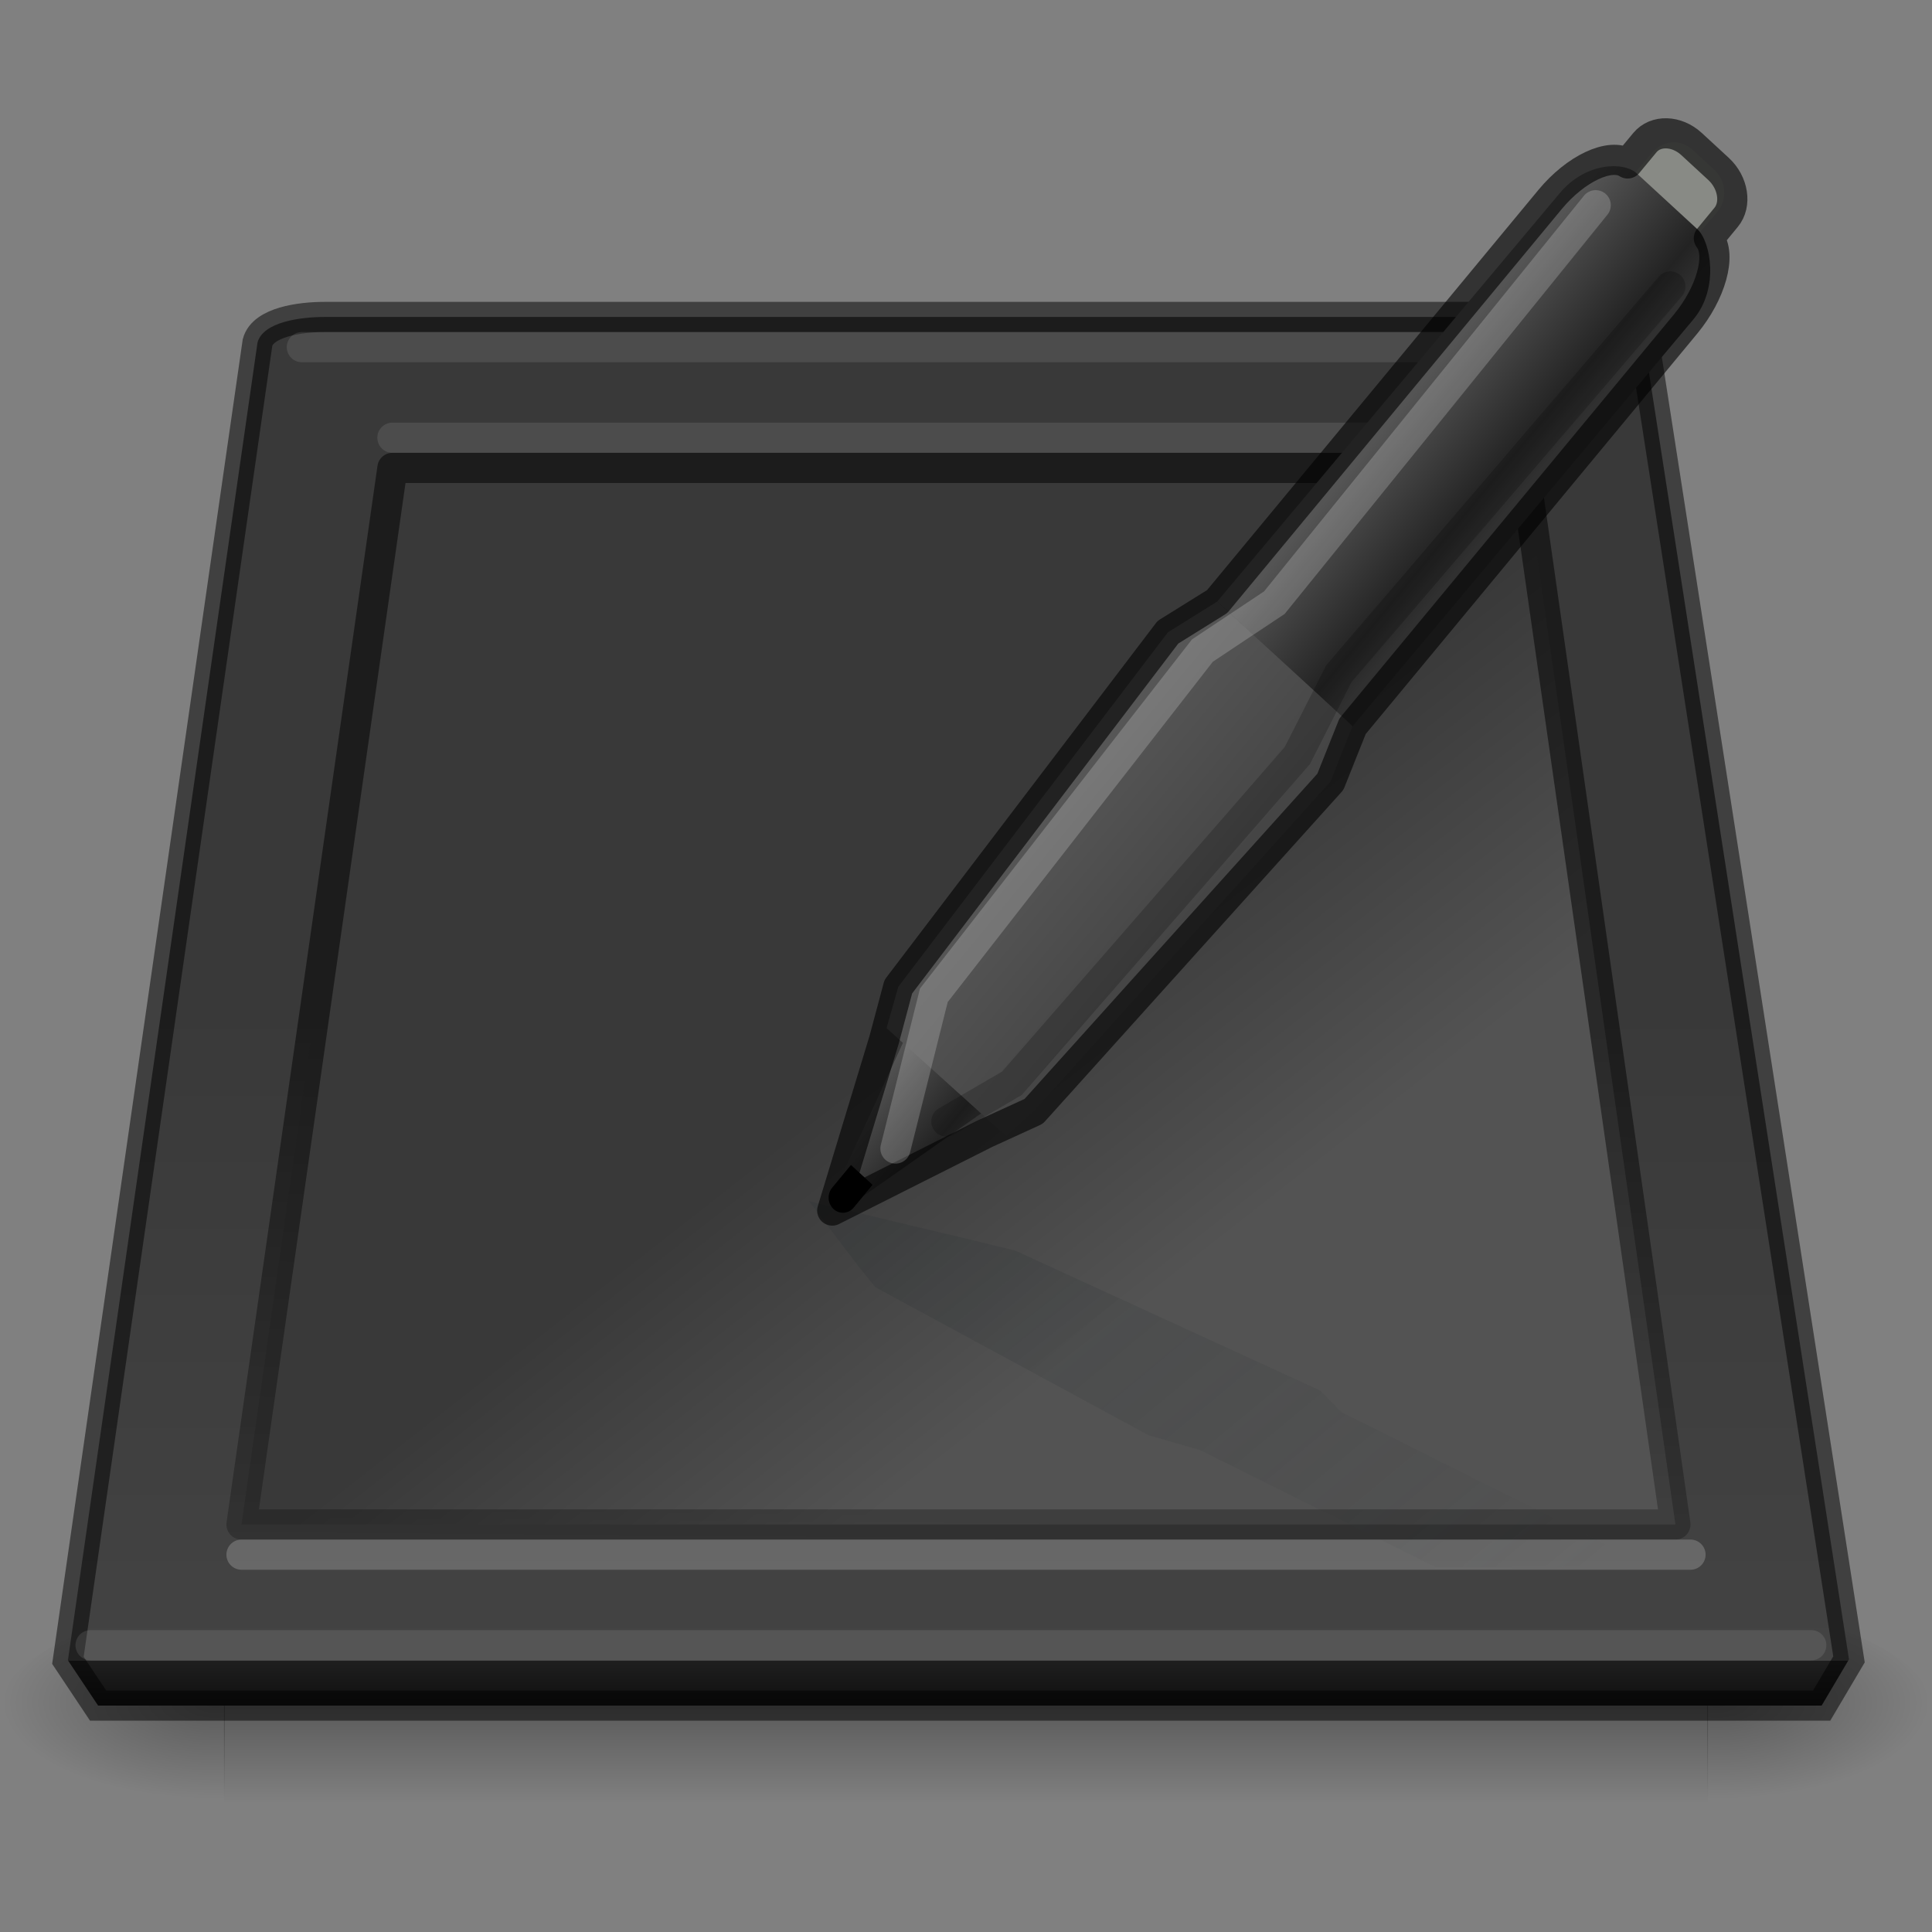 <svg xmlns="http://www.w3.org/2000/svg" xmlns:svg="http://www.w3.org/2000/svg" xmlns:xlink="http://www.w3.org/1999/xlink" id="svg3786" width="64" height="64" version="1.0"><rect width="100%" height="100%" fill="#808080" stroke="none"/><defs id="defs3788"><linearGradient id="linearGradient3874"><stop id="stop3876" offset="0" stop-color="#000" stop-opacity="1"/><stop id="stop3878" offset="1" stop-color="#000" stop-opacity="0"/></linearGradient><linearGradient id="linearGradient3861" x1="17.741" x2="11.218" y1="24.05" y2="12.883" gradientTransform="matrix(0.998,0,0,0.886,0.053,4.204)" gradientUnits="userSpaceOnUse"><stop id="stop3863" offset="0" stop-color="#0a0a0a" stop-opacity="1"/><stop id="stop3865" offset=".083" stop-color="#1f1f1f" stop-opacity="1"/><stop id="stop3867" offset=".083" stop-color="#434343" stop-opacity="1"/><stop id="stop3869" offset="1" stop-color="#393939" stop-opacity="1"/></linearGradient><radialGradient id="radialGradient3841" cx="14.237" cy="12.595" r="23" gradientTransform="matrix(1.192,0.531,-0.494,0.815,3.485,3.699)" gradientUnits="userSpaceOnUse"><stop id="stop3843" offset="0" stop-color="#535353" stop-opacity="1"/><stop id="stop3845" offset="1" stop-color="#393939" stop-opacity="1"/></radialGradient><linearGradient id="linearGradient3839" x1="25.5" x2="18.25" y1="33.25" y2="24" gradientTransform="translate(6,15)" gradientUnits="userSpaceOnUse" xlink:href="#radialGradient3841"/><linearGradient id="linearGradient3859" x1="25.25" x2="25.25" y1="39" y2="15" gradientTransform="translate(4.75,18)" gradientUnits="userSpaceOnUse" xlink:href="#linearGradient3861"/><linearGradient id="linearGradient3880" x1="22.261" x2="22" y1="19.219" y2="51" gradientTransform="translate(6,15)" gradientUnits="userSpaceOnUse" xlink:href="#linearGradient3874"/><linearGradient id="linearGradient2756" x1="1.5" x2="1.5" y1="4.265" y2="8" gradientTransform="matrix(0.491,-0.594,0.562,0.518,18.829,30.766)" gradientUnits="userSpaceOnUse" xlink:href="#linearGradient3648"/><linearGradient id="linearGradient16397"><stop id="stop16399" offset="0" stop-color="#565656" stop-opacity="1"/><stop id="stop16401" offset="1" stop-color="#454545" stop-opacity="1"/></linearGradient><linearGradient id="linearGradient2760" x1="24" x2="24" y1="3.5" y2="8.5" gradientTransform="matrix(0.491,-0.594,0.562,0.518,18.829,30.766)" gradientUnits="userSpaceOnUse" xlink:href="#linearGradient3648"/><linearGradient id="linearGradient3648"><stop id="stop3650" offset="0" stop-color="#545454" stop-opacity="1"/><stop id="stop26236" offset=".797" stop-color="#232323" stop-opacity="1"/><stop id="stop3652" offset="1" stop-color="#303030" stop-opacity="1"/></linearGradient><linearGradient id="linearGradient2762" x1="6.5" x2="6.5" y1="3" y2="9" gradientTransform="matrix(0.491,-0.594,0.562,0.518,18.829,30.766)" gradientUnits="userSpaceOnUse" xlink:href="#linearGradient16397"/><linearGradient id="linearGradient4652" x1="26.322" x2="49.735" y1="19.019" y2="3.516" gradientTransform="matrix(0.956,0,0.32,-0.792,-9.442,48.428)" gradientUnits="userSpaceOnUse" xlink:href="#linearGradient9508"/><linearGradient id="linearGradient9508"><stop id="stop9510" offset="0" stop-color="#2e3436" stop-opacity=".582"/><stop id="stop9512" offset="1" stop-color="#2e3436" stop-opacity="0"/></linearGradient><linearGradient id="linearGradient5048"><stop id="stop5050-6" offset="0" stop-color="#000" stop-opacity="0"/><stop id="stop5056-1" offset=".5" stop-color="#000" stop-opacity="1"/><stop id="stop5052-5" offset="1" stop-color="#000" stop-opacity="0"/></linearGradient><radialGradient id="radialGradient2563-7" cx="605.714" cy="486.648" r="117.143" fx="605.714" fy="486.648" gradientTransform="matrix(0.06,0,0,0.027,20.519,43.268)" gradientUnits="userSpaceOnUse" xlink:href="#linearGradient3874"/><radialGradient id="radialGradient2560-1" cx="605.714" cy="486.648" r="117.143" fx="605.714" fy="486.648" gradientTransform="matrix(-0.06,0,0,0.027,43.482,43.268)" gradientUnits="userSpaceOnUse" xlink:href="#linearGradient3874"/><linearGradient id="linearGradient4277" x1="302.857" x2="302.857" y1="366.648" y2="609.505" gradientTransform="matrix(0.102,0,0,0.027,-4.797,43.268)" gradientUnits="userSpaceOnUse" xlink:href="#linearGradient5048"/></defs><g id="g4233-8" transform="translate(0,1.4305115e-6)"><rect id="rect2723-5" width="49.159" height="6.667" x="7.42" y="53.333" fill="url(#linearGradient4277)" fill-opacity="1" fill-rule="nonzero" stroke="none" stroke-width=".5" display="inline" opacity=".3" overflow="visible" visibility="visible" style="marker:none"/><path id="path2725-3" fill="url(#radialGradient2563-7)" fill-opacity="1" fill-rule="nonzero" stroke="none" stroke-width=".5" d="m 56.556,53.334 c 0,0 0,6.666 0,6.666 3.079,0.013 7.444,-1.494 7.444,-3.334 0,-1.84 -3.436,-3.333 -7.444,-3.333 z" display="inline" opacity=".3" overflow="visible" visibility="visible" style="marker:none"/><path id="path2727-5" fill="url(#radialGradient2560-1)" fill-opacity="1" fill-rule="nonzero" stroke="none" stroke-width="1" d="m 7.444,53.334 c 0,0 0,6.666 0,6.666 C 4.365,60.012 0,58.506 0,56.666 0,54.826 3.436,53.334 7.444,53.334 Z" display="inline" opacity=".3" overflow="visible" visibility="visible" style="marker:none"/></g><path id="rect6431" fill="url(#linearGradient3859)" fill-opacity="1" fill-rule="evenodd" stroke="none" d="m 10.75,10.5 c -0.81,0 -2.035,0.168 -2.219,0.844 L 2.25,55 l 1,1.5 57.094,0 0.906,-1.531 -6.781,-43.625 C 54.309,10.796 53.409,10.5 52.75,10.5 Z" enable-background="new"/><path id="path3246" fill="url(#linearGradient3839)" fill-opacity="1" stroke="none" stroke-dasharray="none" stroke-linecap="butt" stroke-linejoin="miter" stroke-miterlimit="4" stroke-opacity="1" stroke-width=".5" d="m 13,15.5 -5,35 47.5,0 -5,-35 z"/><path id="path3854" fill="none" fill-opacity="1" stroke="url(#linearGradient3880)" stroke-dasharray="none" stroke-linecap="butt" stroke-linejoin="round" stroke-miterlimit="4" stroke-opacity="1" stroke-width="1" d="m 13,15.5 -5,35 47.5,0 -5,-35 z" opacity=".5"/><path id="path3856" fill="none" fill-opacity="1" fill-rule="evenodd" stroke="none" stroke-linecap="round" stroke-linejoin="round" stroke-opacity="1" stroke-width="1" d="m 11,10.5 c -0.81,0 -2.035,0.168 -2.219,0.844 L 2.5,55.469 61.5,55.5 54.719,11.344 C 54.559,10.796 53.659,10.5 53,10.5 Z m 50.5,45 -59,0 1,2 57.094,0 z" enable-background="new"/><path id="path3873" fill="none" fill-opacity="1" fill-rule="evenodd" stroke="#000" stroke-opacity="1" d="m 10.75,10.5 c -0.81,0 -2.035,0.168 -2.219,0.844 L 2.25,55 l 1,1.5 57.094,0 0.906,-1.531 -6.781,-43.625 C 54.309,10.796 53.409,10.5 52.75,10.5 Z" enable-background="new" opacity=".5"/><path id="path12857" fill="none" fill-rule="evenodd" stroke="#fff" stroke-linecap="round" stroke-linejoin="miter" stroke-opacity="1" stroke-width="1" d="m 8,51.5 48,0" opacity=".2"/><path id="path12859" fill="none" fill-rule="evenodd" stroke="#fff" stroke-linecap="round" stroke-linejoin="miter" stroke-opacity="1" stroke-width="1" d="m 13,14.5 37,0" opacity=".1"/><path id="path13237" fill="none" fill-rule="evenodd" stroke="#fff" stroke-linecap="round" stroke-linejoin="miter" stroke-opacity="1" stroke-width="1" d="m 10,11.5 43,0" opacity=".1"/><path id="path13239" fill="none" fill-rule="evenodd" stroke="#fff" stroke-linecap="round" stroke-linejoin="miter" stroke-opacity="1" stroke-width="1" d="m 3,54.5 57,0" opacity=".1"/><g id="g13258" transform="matrix(1.271,0,0,1.269,-0.919,-2.561)"><g id="g13247"><path id="path23244" fill="url(#linearGradient4652)" fill-opacity="1" stroke="none" d="m 21.809,33.374 1.301,1.719 0.424,0.525 7.127,3.867 1.329,0.382 6.137,3.055 4.129,0 c 0.197,-0.166 0.326,-0.358 0.368,-0.573 l -6.929,-3.461 -0.566,-0.573 -7.947,-3.652 -1.273,-0.31 z" display="inline" enable-background="new" opacity=".5"/><path id="rect10493" fill="#888a85" fill-opacity="1" stroke="none" d="m 42.942,6.989 0.849,-0.989 c 0.275,-0.32 0.733,-0.358 1.041,-0.074 l 0.574,0.53 c 0.308,0.284 0.345,0.779 0.071,1.099 L 44.628,8.544 C 44.353,8.864 43.895,8.902 43.587,8.618 L 43.012,8.088 C 42.704,7.804 42.667,7.309 42.942,6.989 Z"/><path id="rect10499" fill="url(#linearGradient2756)" fill-opacity="1" stroke="none" d="m 22.656,32.726 1.856,-4.042 2.248,2.073 -3.542,2.487 z"/><path id="rect10487" fill="url(#linearGradient2760)" fill-opacity="1" stroke="none" d="M 35.974,20.975 44.866,10.346 C 45.538,9.533 45.307,8.319 44.963,8.002 L 43.382,6.544 C 43.038,6.227 42.041,6.255 41.369,7.068 L 32.446,17.722 Z"/><path id="path10502" fill="url(#linearGradient2762)" fill-opacity="1" stroke="none" d="m 23.829,28.856 3.123,2.823 0.712,-0.651 7.733,-8.602 0.578,-1.451 -3.528,-3.253 -1.283,0.8 -7.027,9.253 z"/><path id="path10496" fill="#000" fill-opacity="1" fill-rule="evenodd" stroke="none" stroke-width="1" d="m 22.411,33.023 c -0.135,0.164 -0.119,0.413 0.036,0.556 0.155,0.143 0.391,0.126 0.526,-0.038 l 0.491,-0.594 -0.562,-0.518 z" color="#000" display="inline" enable-background="accumulate" overflow="visible" visibility="visible" style="marker:none"/><path id="path12486" fill="none" stroke="#000" stroke-dasharray="none" stroke-dashoffset="0" stroke-linecap="butt" stroke-linejoin="round" stroke-miterlimit="1" stroke-opacity="1" stroke-width=".787" d="m 22.414,33.619 3.998,-2.016 1.252,-0.574 7.733,-8.602 0.578,-1.451 8.68,-10.5 c 0.658,-0.796 0.949,-1.803 0.607,-2.238 L 45.711,7.692 C 45.989,7.356 45.9,6.784 45.513,6.427 L 44.808,5.776 C 44.421,5.42 43.873,5.404 43.594,5.741 L 43.144,6.285 C 42.69,5.986 41.784,6.426 41.126,7.222 l -8.68,10.5 -1.283,0.8 -7.027,9.253 -0.37,1.387 z" opacity=".6"/><path id="path12944" fill="none" fill-rule="evenodd" stroke="#fff" stroke-linecap="round" stroke-linejoin="miter" stroke-opacity="1" stroke-width=".787" d="m 24.062,32 1,-4 7,-9 1.875,-1.25 8.375,-10.375" opacity=".2"/><path id="path12946" fill="none" fill-rule="evenodd" stroke="#000" stroke-linecap="round" stroke-linejoin="miter" stroke-opacity="1" stroke-width=".787" d="m 25.388,31.293 1.707,-0.995 7.442,-8.558 1.08,-2.134 8.64,-10.11" opacity=".2"/></g></g></svg>